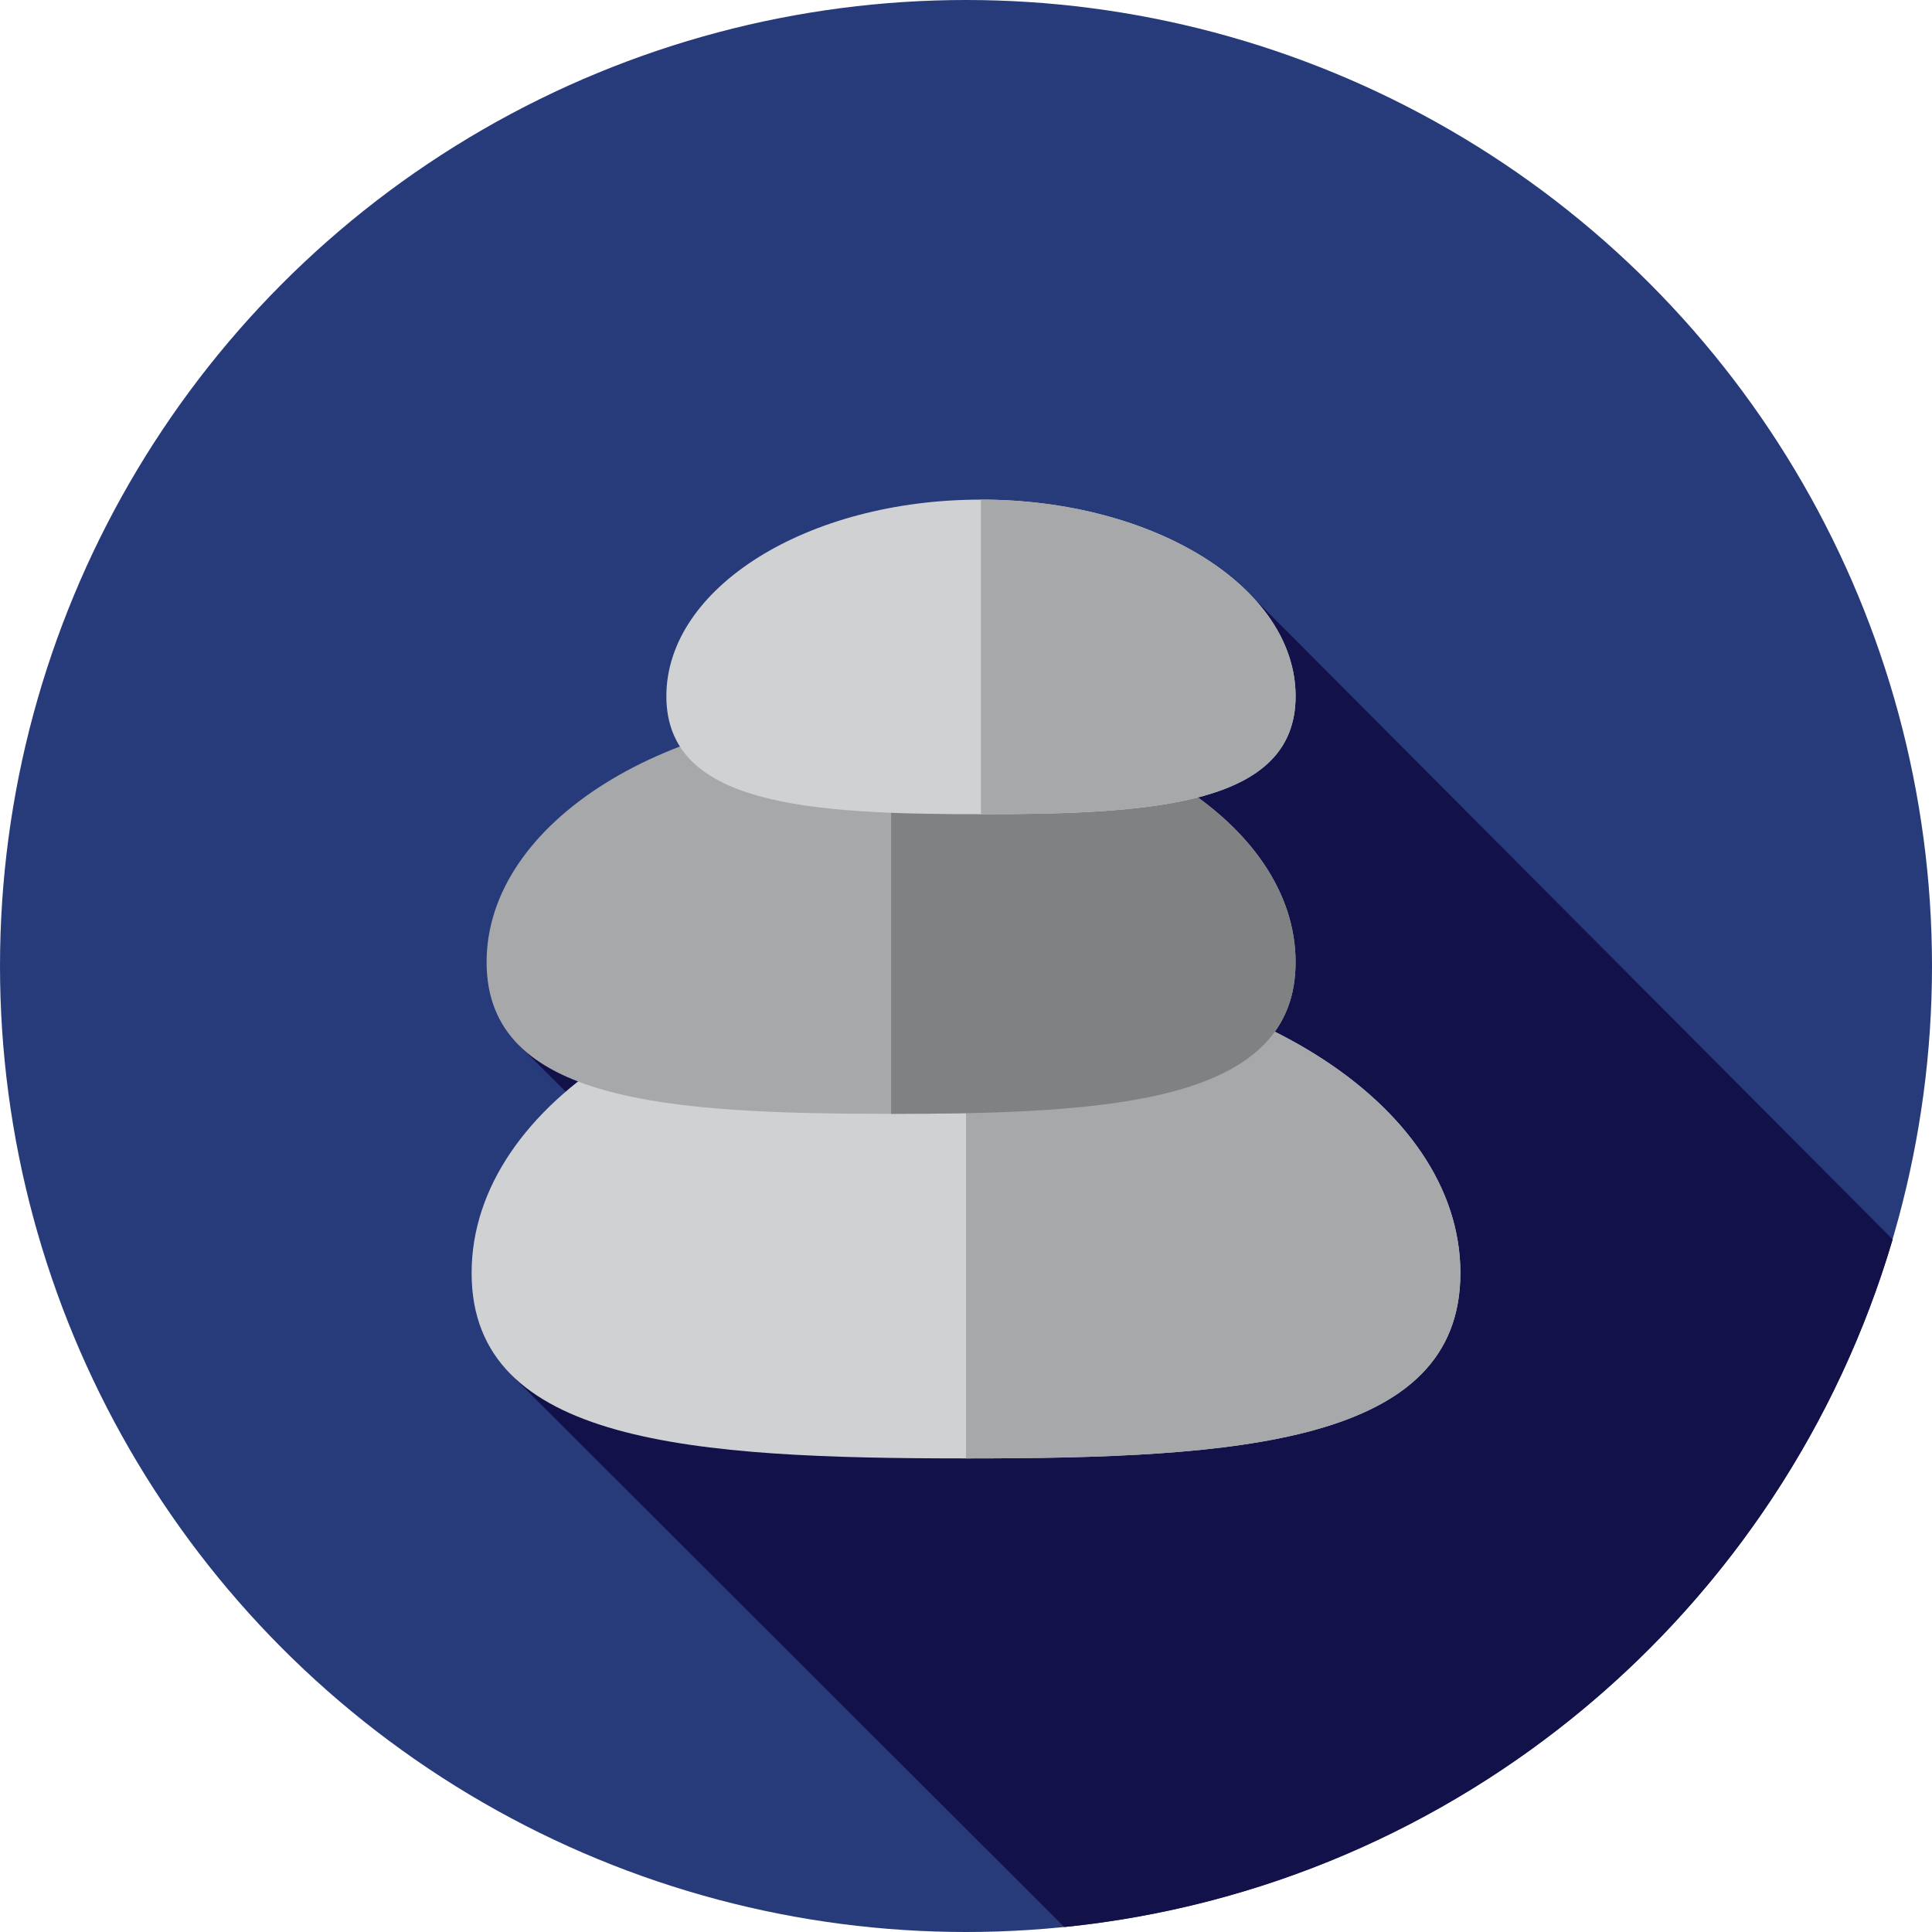 <?xml version="1.0" encoding="iso-8859-1"?>
<!-- Generator: Adobe Illustrator 19.0.0, SVG Export Plug-In . SVG Version: 6.00 Build 0)  -->
<svg version="1.1" id="Layer_1" xmlns="http://www.w3.org/2000/svg" xmlns:xlink="http://www.w3.org/1999/xlink" x="0px" y="0px"
	 viewBox="0 0 512 512" style="enable-background:new 0 0 512 512;" xml:space="preserve">
<circle style="fill:#273B7A;" cx="256" cy="256" r="256"/>
<path style="fill:#121149;" d="M282.053,510.69c104.631-10.576,190.638-84.164,219.529-182.227L331.064,157.281l-116.14,80.906
	l-77.422,38.771l76.241,75.688l-78.239,11.698L282.053,510.69z"/>
<path style="fill:#D0D1D3;" d="M387.017,337.363c0,45.225-58.658,49.131-131.017,49.131s-131.017-3.906-131.017-49.131
	S183.641,255.478,256,255.478S387.017,292.138,387.017,337.363z"/>
<g>
	<path style="fill:#A6A8AA;" d="M256,255.478c72.359,0,131.017,36.661,131.017,81.886S328.359,386.495,256,386.495V255.478z"/>
	<path style="fill:#A6A8AA;" d="M343.345,254.981c0,37.002-47.994,40.198-107.196,40.198s-107.196-3.196-107.196-40.198
		s47.994-66.998,107.196-66.998S343.345,217.979,343.345,254.981z"/>
</g>
<path style="fill:#808183;" d="M236.149,187.983c59.202,0,107.196,29.996,107.196,66.998s-47.994,40.198-107.196,40.198
	L236.149,187.983L236.149,187.983z"/>
<path style="fill:#D0D1D3;" d="M343.345,184.51c0,28.779-37.328,31.265-83.375,31.265s-83.375-2.486-83.375-31.265
	s37.328-52.109,83.375-52.109S343.345,155.731,343.345,184.51z"/>
<path style="fill:#A6A8AA;" d="M259.97,132.401c46.047,0,83.375,23.33,83.375,52.109s-37.328,31.265-83.375,31.265V132.401z"/>
<g>
</g>
<g>
</g>
<g>
</g>
<g>
</g>
<g>
</g>
<g>
</g>
<g>
</g>
<g>
</g>
<g>
</g>
<g>
</g>
<g>
</g>
<g>
</g>
<g>
</g>
<g>
</g>
<g>
</g>
</svg>
